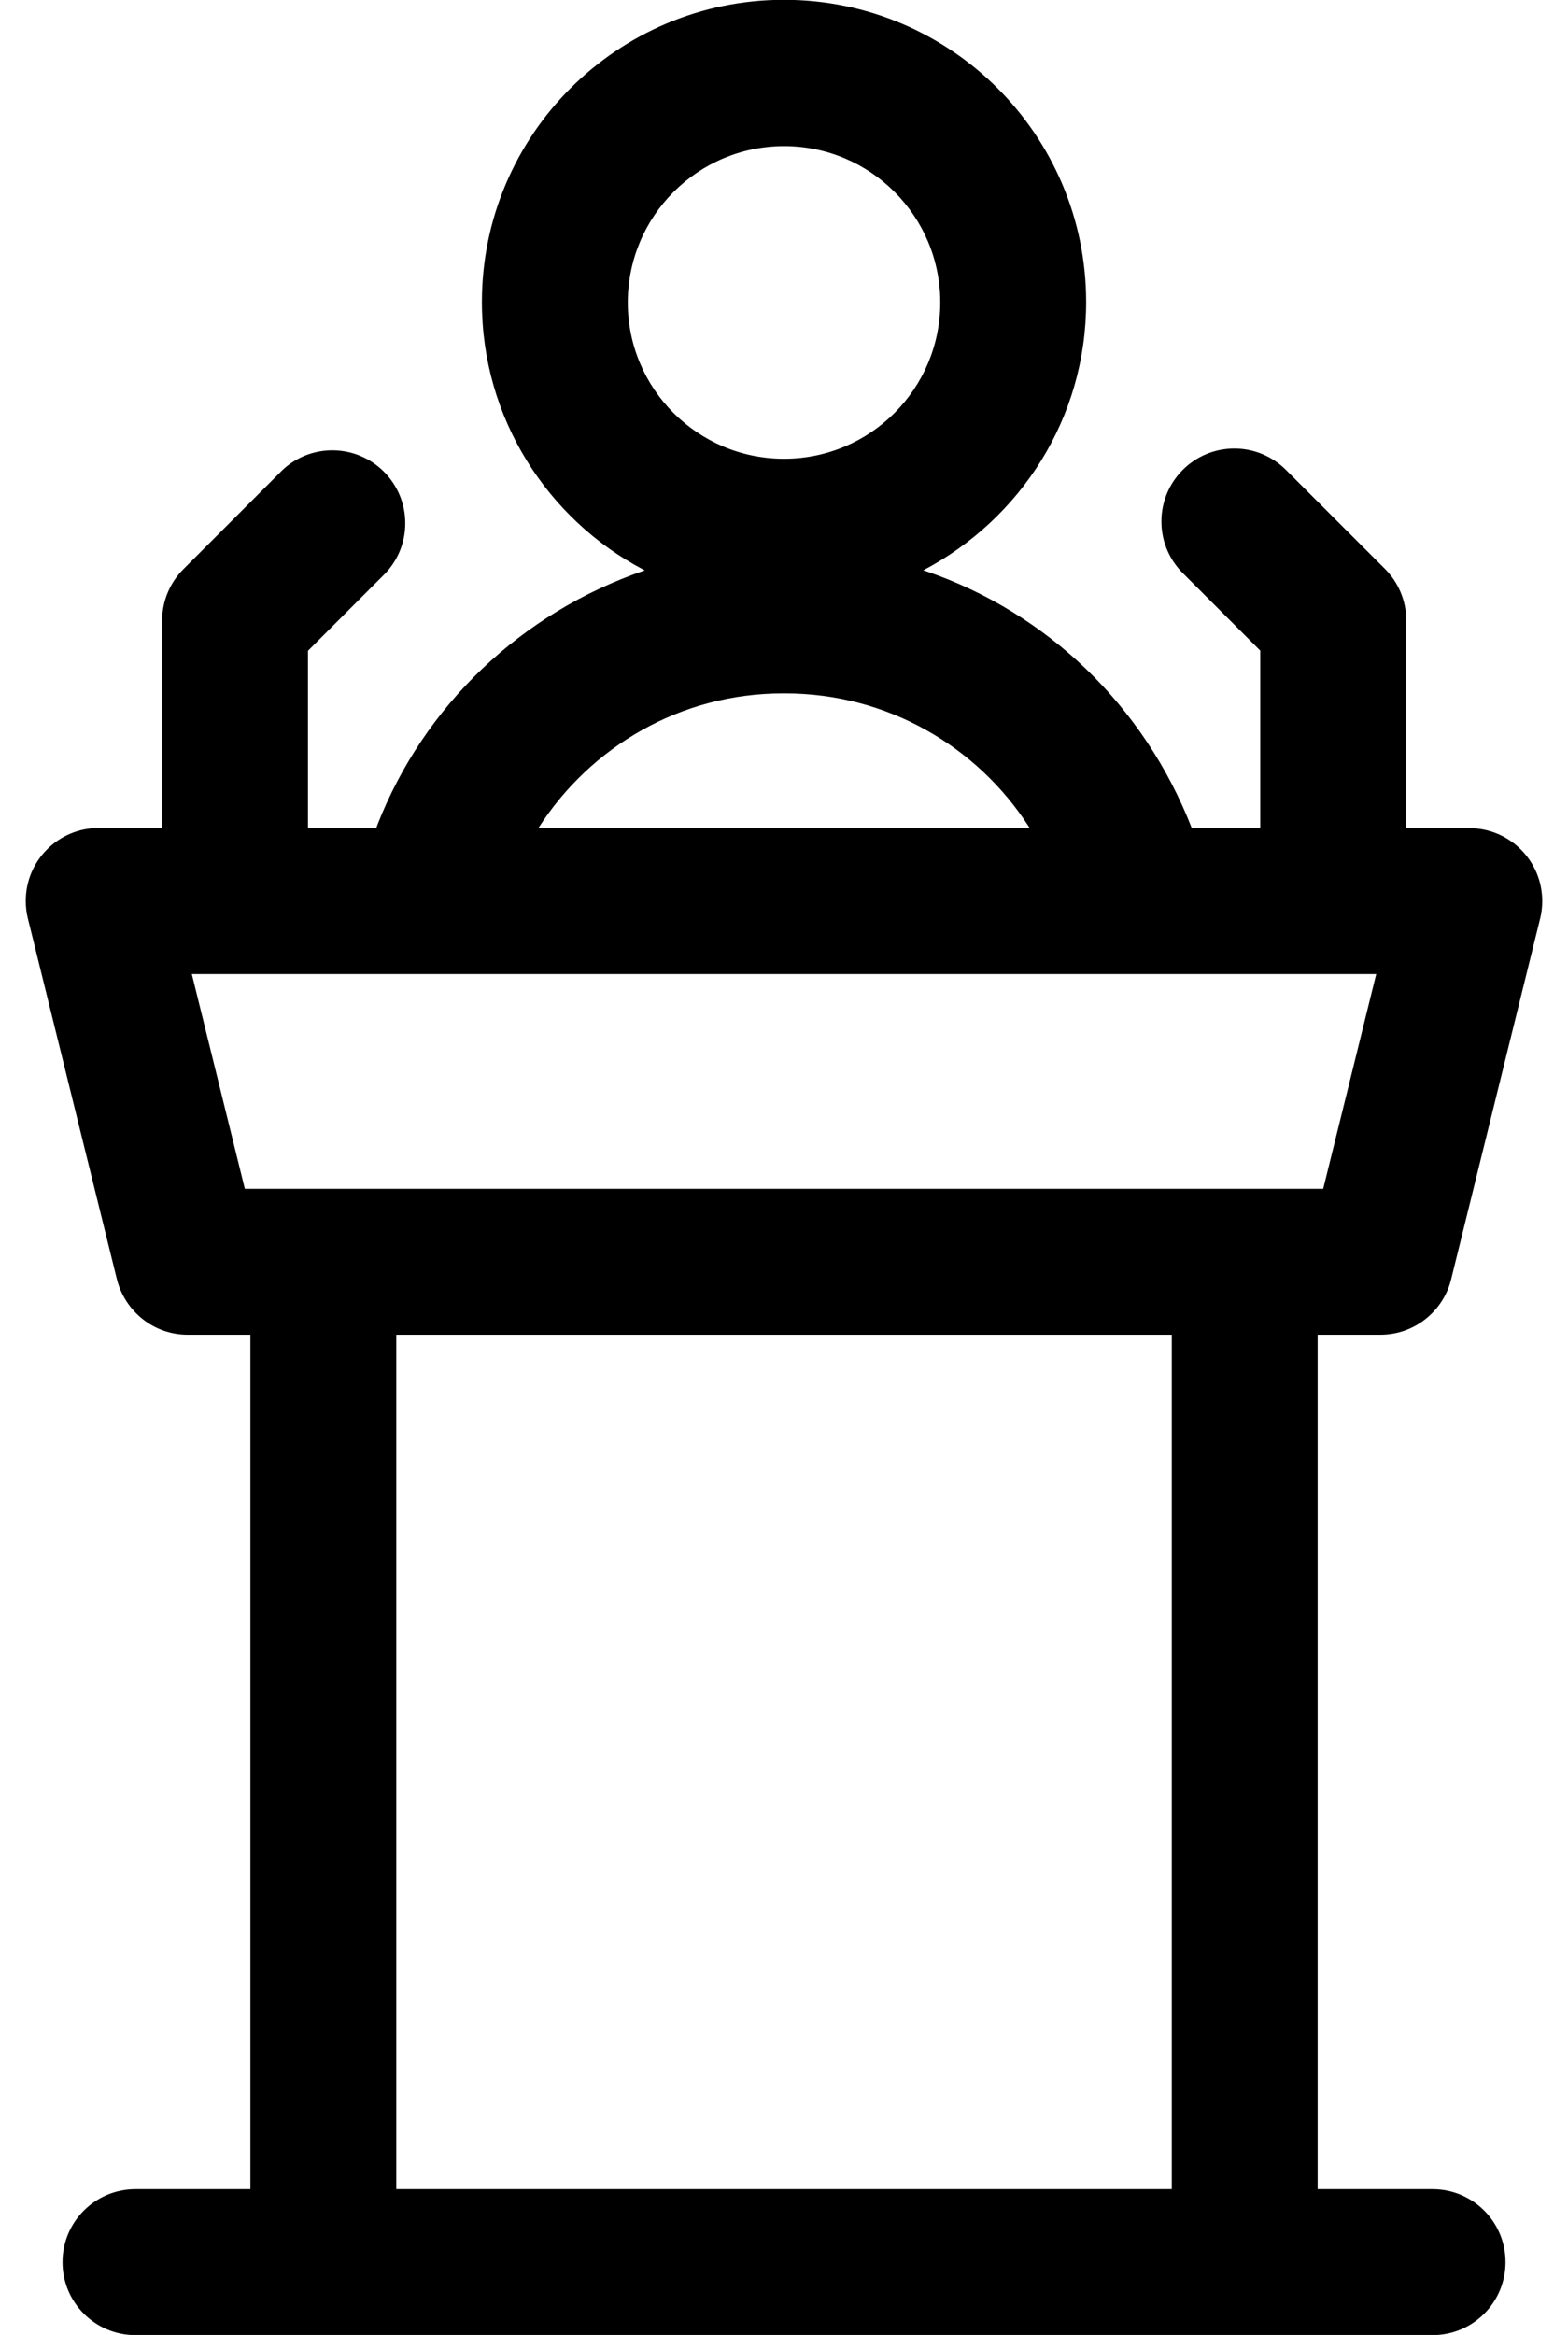 <!-- Generated by IcoMoon.io -->
<svg version="1.1" xmlns="http://www.w3.org/2000/svg" width="344" height="512" viewBox="0 0 344 512">
<title></title>
<g id="icomoon-ignore">
</g>
<path d="M322.355 181.596h-13.84v-45.56c-0.002-4.417-1.794-8.416-4.69-11.31l-21.71-21.69c-2.896-2.896-6.896-4.687-11.315-4.687-8.837 0-16.002 7.165-16.002 16.002 0 4.419 1.791 8.419 4.687 11.315l17 17v38.89h-15.040c-10.397-26.695-31.671-47.18-58.228-56.29l-0.672-0.201c21.4-11.282 35.74-33.379 35.74-58.825 0-36.605-29.674-66.28-66.28-66.28s-66.28 29.674-66.28 66.28c0 25.446 14.34 47.543 35.379 58.651l0.361 0.174c-27.23 9.31-48.503 29.796-58.677 55.84l-0.224 0.65h-15v-38.85l17-17c2.692-2.856 4.346-6.716 4.346-10.962 0-8.837-7.163-16-16-16-4.219 0-8.056 1.632-10.915 4.301l0.010-0.008-21.72 21.72c-2.9 2.883-4.701 6.869-4.72 11.276v45.524h-13.91c-0.003 0-0.005 0-0.008 0-8.836 0-16 7.163-16 16 0 1.378 0.174 2.715 0.502 3.991l-0.024-0.111 19.52 79.070c1.779 7.041 8.058 12.17 15.535 12.17 0.002 0 0.004 0 0.005 0h13.749v187.36h-25.22c-8.837 0-16 7.163-16 16s7.163 16 16 16v0h284.58c8.837 0 16-7.163 16-16s-7.163-16-16-16v0h-25.22v-187.36h13.75c0.002 0 0.003 0 0.005 0 7.476 0 13.755-5.128 15.511-12.060l0.024-0.111 19.52-79.070c0.297-1.153 0.467-2.476 0.467-3.84 0-8.835-7.162-15.999-15.998-16v0zM172.005 32.036c18.933 0 34.28 15.348 34.28 34.28s-15.347 34.28-34.28 34.28c-18.933 0-34.28-15.347-34.28-34.28v0c0.023-18.923 15.357-34.257 34.278-34.28h0.002zM172.005 152.036c0.060 0 0.132-0 0.203-0 22.474 0 42.222 11.663 53.525 29.267l0.152 0.253h-107.76c11.452-17.857 31.2-29.52 53.671-29.52 0.073 0 0.147 0 0.22 0h-0.012zM257.075 480.036h-170.14v-187.36h170.14zM290.295 260.676h-236.58l-11.63-47.080h259.84z"></path>
</svg>
